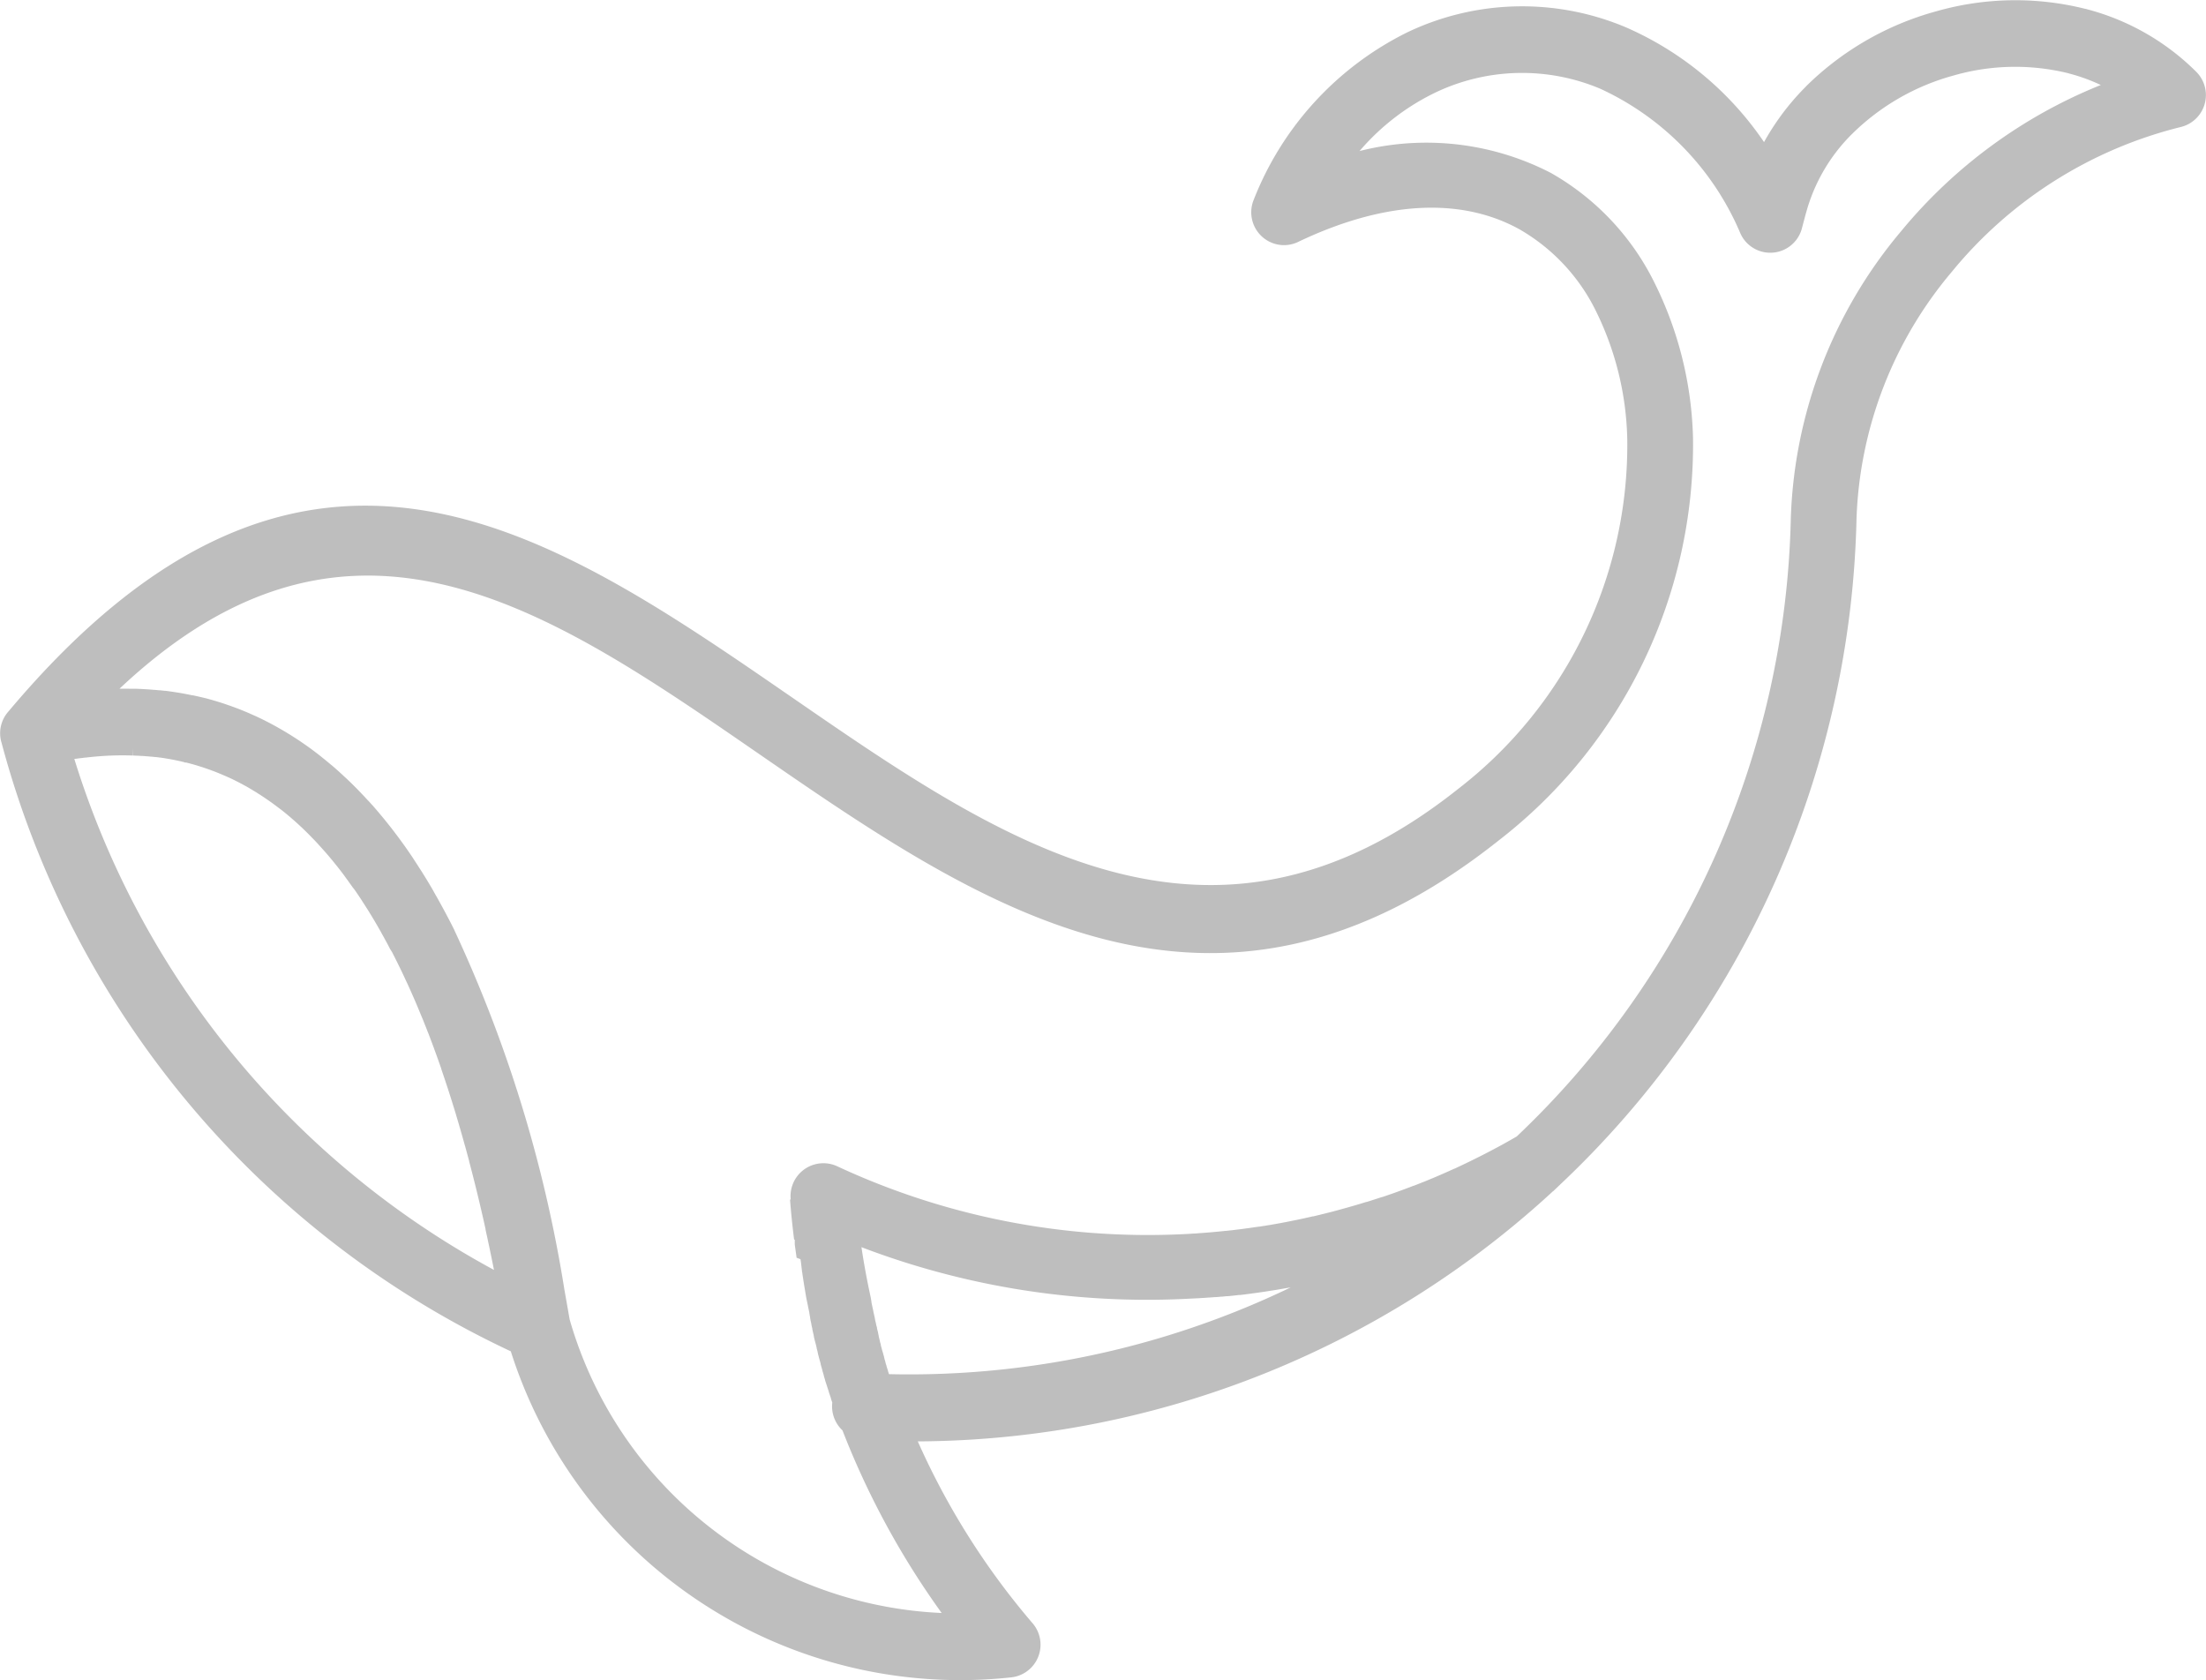 <svg xmlns="http://www.w3.org/2000/svg" width="77.181" height="58.793" viewBox="0 0 77.181 58.793">
  <path id="Path_312" data-name="Path 312" d="M812.049,624.442q-.088-.693-.142-1.392h0m.208,1.874c-.014-.1-.029-.2-.042-.3l0-.022,0-.039,0-.022,0-.039,0-.023,0-.037q-.088-.693-.142-1.392a.9.9,0,0,1,1.27-.919,25.991,25.991,0,0,0,12.212,2.4l.194-.01h0l.192-.012h0c.063,0,.127-.008.19-.013h0l.188-.014h0l.187-.015h.008l.186-.017c.12-.011.241-.023.362-.036l.023,0,.13-.015.066-.006.11-.014.084-.01.095-.012.1-.012.134-.019.05-.006.148-.021.047-.007.163-.023.025,0,.138-.023.058-.008.137-.023.052-.008.153-.027.037-.006.148-.027.044-.007.134-.026.059-.011.126-.025.064-.013.147-.03.038-.007.16-.034.03-.007c.046-.009.092-.018.138-.03l.056-.012c.054-.011.106-.024.16-.037l.023,0,.157-.038.036-.009c.052-.011.106-.025.157-.039l.029-.006.155-.039.035-.009.152-.038.035-.01.161-.043.025-.008c.052-.013.1-.027.154-.042l.037-.01.161-.045.022-.007.161-.046.028-.008.161-.048.025-.007.168-.052.015,0,.182-.057h0l.174-.056.017-.006.17-.055.014,0,.178-.061,0,0,.169-.058.021-.007c.12-.043.239-.085.357-.129l0,0,.174-.064.013-.006c.058-.021.116-.043.172-.065l.009,0,.177-.069,0,0,.176-.07.006,0c.12-.049.24-.1.36-.149h0c.239-.1.477-.205.713-.312l.008,0,.173-.081h0q.8-.374,1.581-.8v0q.259-.145.516-.293a30.978,30.978,0,0,0,9.691-21.828,16.158,16.158,0,0,1,3.8-9.888,17.256,17.256,0,0,1,7.4-5.241,6.59,6.59,0,0,0-1.62-.672.492.492,0,0,1-.049-.015,8.039,8.039,0,0,0-4.146.076,8.327,8.327,0,0,0-3.644,2.087.4.4,0,0,1-.038.037,6.4,6.4,0,0,0-1.654,2.834l-.017.056-.06.226-.071.269a.895.895,0,0,1-1.686.158,9.994,9.994,0,0,0-5.028-5.189,7.294,7.294,0,0,0-5.973.132,8.407,8.407,0,0,0-3.227,2.738,9.242,9.242,0,0,1,7.247.522,8.722,8.722,0,0,1,3.523,3.736A12.645,12.645,0,0,1,843,596.424a17.258,17.258,0,0,1-6.708,13.889c-9.838,7.816-17.849,2.293-25.664-3.1-7.43-5.122-14.669-10.114-23.072-1.742l.164-.01h.018l.159-.007h.019q.333-.012.659-.006h.023c.051,0,.1,0,.151,0h.026c.216.008.431.021.643.04h.018l.142.014.035,0,.141.016.027,0c.2.026.409.057.611.094l.034.006.132.026.039.008.133.027.019,0q.217.047.432.1l.035.01.122.033.051.015.118.035.041.012c.135.041.268.085.4.132l.037.012.115.042.051.019.111.042.057.022.105.042.059.025c.068.028.136.056.2.086l.049.022.1.043.067.031.095.045.068.032c.03.016.061.031.092.046l.072.037.09.046.066.035.169.092.07.039.087.05.074.043.084.049.075.046.083.051.082.051.112.072.108.07.068.046.089.061.069.048c.03.02.059.042.089.063l.067.048c.031.022.061.044.091.067l.063.047.144.11.052.041.1.081.059.047.093.076.059.05.1.082.053.045c.043.037.084.073.126.111l.023.02.144.131.047.044c.034.031.066.061.1.092l.056.053.093.089.054.053.1.1.042.042.14.144.036.039c.036.037.071.076.108.113l.046.051c.033.035.064.069.1.105l.05.055.1.11.041.047.139.162.142.17h0l.141.173h0l.14.176h0c.047.06.092.119.138.18h0l.137.182h0l.136.186v0c.045.062.09.125.134.189h0c.045.063.089.128.133.192v0c.044.064.088.129.132.2h0l.13.2v0c.043.067.086.134.129.2v0l.128.206v0c.043.069.084.138.126.208l0,0,.125.212.1.181.021.035,0,0c.041.072.082.145.122.218q.177.318.348.649l.017.032,0,0c.039.076.079.154.117.231a47.073,47.073,0,0,1,3.84,12.477l0,.009q.1.561.2,1.135a14.449,14.449,0,0,0,13.764,10.479,28.367,28.367,0,0,1-3.763-6.8.9.9,0,0,1-.321-.785c0-.022.006-.045.009-.066l-.035-.1,0,0-.016-.047,0-.011-.013-.039-.006-.019-.011-.033-.017-.05-.011-.034-.006-.017-.014-.042,0-.01-.016-.047v0l-.017-.051v0l-.015-.046-.065-.2-.014-.043,0-.009-.016-.051h0l-.016-.052-.015-.05,0-.015-.011-.036-.007-.022-.009-.03-.015-.051-.011-.037,0-.015-.014-.044v-.006l-.031-.1v-.009l-.013-.042,0-.016-.01-.036-.006-.023-.008-.027-.009-.031-.005-.02-.015-.052-.013-.047,0-.006-.014-.051v0l-.014-.05,0-.009-.011-.042,0-.018-.01-.035-.007-.025-.007-.027-.009-.031,0-.019-.011-.039,0-.011-.013-.048v0l-.014-.052v0l-.012-.048-.027-.1-.007-.027-.006-.026-.008-.033,0-.018-.01-.042,0-.01-.012-.049,0,0-.012-.051,0,0-.011-.047,0-.012-.01-.039,0-.02-.008-.032-.007-.028-.006-.023-.008-.036,0-.016-.01-.043v-.009l-.012-.051h0l-.012-.053v-.006l-.01-.047,0-.013-.008-.039,0-.022-.007-.031-.007-.029,0-.023-.009-.037,0-.015-.01-.044,0-.009-.012-.051-.012-.059v0l-.013-.059h0l-.011-.059,0,0-.012-.058v0l-.012-.058v0l-.012-.057v0l-.011-.056v0l-.011-.055v-.006l-.01-.054,0-.006-.01-.054,0-.006-.01-.054v-.006l-.01-.054v-.007l-.01-.052,0-.008-.01-.051v-.008l-.01-.051,0-.009-.009-.051,0-.01-.01-.051,0-.01-.009-.05,0-.01-.009-.049,0-.011-.009-.049,0-.01-.009-.049,0-.013-.008-.047-.009-.051v-.009l0-.013-.008-.047,0-.014-.007-.046,0-.014-.007-.046,0-.016-.007-.044,0-.016-.007-.044-.018-.121,0-.017-.007-.043,0-.018-.007-.043,0-.019Zm19.215.486c-.331.088-.661.169-.993.245h0c-.207.046-.415.092-.622.135l-.025,0-.161.031-.028.006-.158.03,0,0-.092.016-.091.018-.092.017-.01,0-.146.026-.054.009-.119.021-.106.018-.094.015-.117.018-.08.013-.117.018-.1.015-.1.014-.095.014-.131.017-.068.01-.137.018-.059.008-.157.018-.038,0-.166.019-.055.006c-.054.006-.108.012-.161.016l-.039,0-.166.017-.035,0c-.057.006-.114.012-.172.015l-.03,0-.192.015H826.3l-.193.015-.022,0-.186.012h-.018l-.192.01-.01,0-.2.01a27.787,27.787,0,0,1-11.63-1.947q.144,1.078.374,2.137l.01.046,0,.01.009.039,0,.017.006.031.006.026,0,.021.007.034,0,.013.01.043,0,0,.01.047,0,0,.01.043,0,.013.008.034.006.022.006.025.007.03,0,.016.01.039,0,.009.011.046h0l.011.047,0,.009.01.039.011.046.006.027,0,.02.009.035,0,.012.011.043v0l.012.046v.006l.011.043,0,.014.008.032.006.022.006.024.009.03,0,.016.01.039,0,.007.012.047v0l.012.045,0,.01.01.036,0,.018.008.028.007.027,0,.02.01.036,0,.01.012.044,0,0,.012.047,0,.006.011.04,0,.014.009.033.006.023.007.023.009.031,0,.015,0,.012.01.035.014.046v0l.012.044,0,.01.011.035.006.019.007.027.009.027.006.019.01.035,0,.01.026.083,0,.009,0,.006.012.039,0,.014.01.031.007.024.007.022.01.033,0,.013.013.041,0,.006.014.046v0l.014.042,0,.012.011.035.007.019.008.026.014.045.012.036,0,.01.014.043v0l.015.046,0,.006.014.039,0,.015.01.031.008.023.007.022v0l.015.042.014.041,0,.006a31.02,31.02,0,0,0,16.279-4.067Zm-33.451-11.237c-.016-.032-.034-.064-.051-.1l-.059-.111-.051-.092-.059-.109-.057-.1-.053-.1c-.021-.035-.041-.071-.061-.106l-.053-.092-.063-.108c-.016-.029-.033-.057-.05-.085l0,0c-.037-.062-.073-.123-.111-.184h0l-.042-.068-.075-.123-.047-.072c-.022-.037-.047-.074-.07-.111l-.055-.084c-.021-.033-.042-.065-.063-.1l-.058-.086c-.02-.031-.041-.062-.062-.093l-.057-.084-.064-.092L796.56,612l-.064-.089-.059-.083-.063-.088-.057-.077-.071-.1c-.018-.023-.036-.046-.052-.069l-.071-.092c-.018-.025-.037-.049-.056-.072l-.074-.094-.051-.063-.092-.114-.035-.042-.129-.154c-.041-.047-.081-.095-.123-.141l-.042-.047-.083-.093-.047-.052-.076-.084-.054-.058-.073-.077-.054-.055-.073-.076-.055-.056-.072-.072-.056-.055-.073-.071-.058-.055c-.023-.021-.046-.043-.069-.064l-.064-.059-.069-.063-.059-.053-.08-.069-.052-.046c-.027-.024-.055-.048-.084-.071l-.051-.043-.084-.069-.052-.042,0,0c-.043-.034-.086-.068-.13-.1v0l-.052-.039-.083-.063-.066-.049-.072-.053-.067-.047-.071-.05-.069-.047-.07-.048-.071-.047-.068-.045-.075-.047-.063-.041-.077-.047-.065-.039-.077-.047-.064-.037-.079-.046-.063-.034-.082-.045-.06-.032-.085-.044-.053-.027-.094-.047-.014-.007c-.131-.064-.262-.124-.4-.181l-.022-.01-.111-.046-.038-.016c-.036-.015-.072-.029-.109-.043l-.04-.016-.109-.04-.042-.016-.105-.037-.049-.017-.1-.034-.052-.016-.105-.033-.044-.014-.111-.033-.039-.011-.116-.031-.033-.009-.124-.032-.019,0a9.017,9.017,0,0,0-.9-.173l-.014,0c-.047-.007-.093-.013-.141-.018l-.021,0-.134-.015-.03,0-.134-.013h-.026c-.045-.005-.091-.008-.136-.011l-.029,0-.137-.009h-.026l-.143-.006h-.013a10.84,10.84,0,0,0-1.494.054h-.007l-.158.018-.019,0-.158.02-.014,0-.159.022-.019,0-.158.024-.015,0-.166.027a30.852,30.852,0,0,0,15.353,18.55c-.02-.1-.039-.2-.059-.3l-.007-.035c-.019-.094-.037-.187-.056-.281l-.01-.05c-.018-.09-.037-.182-.055-.273l-.011-.052c-.019-.092-.038-.183-.056-.273l-.01-.045-.058-.27-.011-.054-.06-.272,0-.023q-.271-1.23-.573-2.369l0-.01c-.023-.088-.047-.177-.071-.264l-.008-.03-.064-.236-.019-.063c-.02-.075-.042-.151-.063-.225l-.015-.055-.065-.227-.016-.057c-.022-.073-.043-.146-.064-.219l-.019-.064c-.021-.072-.043-.142-.063-.213l-.019-.064c-.022-.071-.043-.144-.066-.215l-.011-.035q-.2-.648-.412-1.264l0-.011-.075-.214-.017-.047q-.031-.092-.065-.183l-.029-.081c-.02-.056-.041-.112-.061-.167l-.031-.086-.061-.164-.033-.087c-.02-.054-.04-.108-.061-.162l-.033-.087c-.021-.051-.041-.1-.062-.157l-.036-.09c-.02-.051-.04-.1-.06-.151l-.035-.088-.064-.153-.032-.078-.066-.16-.027-.064-.072-.17-.008-.019c-.086-.2-.174-.395-.26-.587l-.03-.064-.068-.145-.035-.076-.063-.133-.044-.092c-.02-.042-.04-.083-.061-.125l-.044-.09-.06-.122-.047-.094-.059-.116-.05-.1Zm17.867,17.107a26.242,26.242,0,0,0,4.192,6.759.9.9,0,0,1-.568,1.5A16.249,16.249,0,0,1,802.094,628.2,32.612,32.612,0,0,1,784.307,607a.216.216,0,0,1-.009-.031.894.894,0,0,1,.207-.817c10.169-12.105,18.535-6.338,27.134-.409,7.276,5.016,14.733,10.157,23.538,3.164a15.451,15.451,0,0,0,6.023-12.427,10.862,10.862,0,0,0-1.118-4.6,6.948,6.948,0,0,0-2.788-2.98c-1.964-1.083-4.658-1.139-7.962.435a.885.885,0,0,1-.737.021.9.9,0,0,1-.483-1.172,10.763,10.763,0,0,1,5.266-5.736,9.077,9.077,0,0,1,7.424-.164,11.058,11.058,0,0,1,4.957,4.282,8.457,8.457,0,0,1,1.6-2.244l.04-.043a10.121,10.121,0,0,1,4.437-2.546,9.823,9.823,0,0,1,5.078-.082c.02,0,.04.009.059.014a8.2,8.2,0,0,1,3.712,2.128h0a.9.9,0,0,1-.425,1.506,15.265,15.265,0,0,0-8.15,5.153,14.38,14.38,0,0,0-3.389,8.782,32.759,32.759,0,0,1-10.3,23.138c-.021.021-.042.04-.063.06a32.757,32.757,0,0,1-22.612,8.849Z" transform="translate(-784.017 -581.099)" fill="#bebebe" stroke="#bebebe" stroke-width="0.5"/>
</svg>
